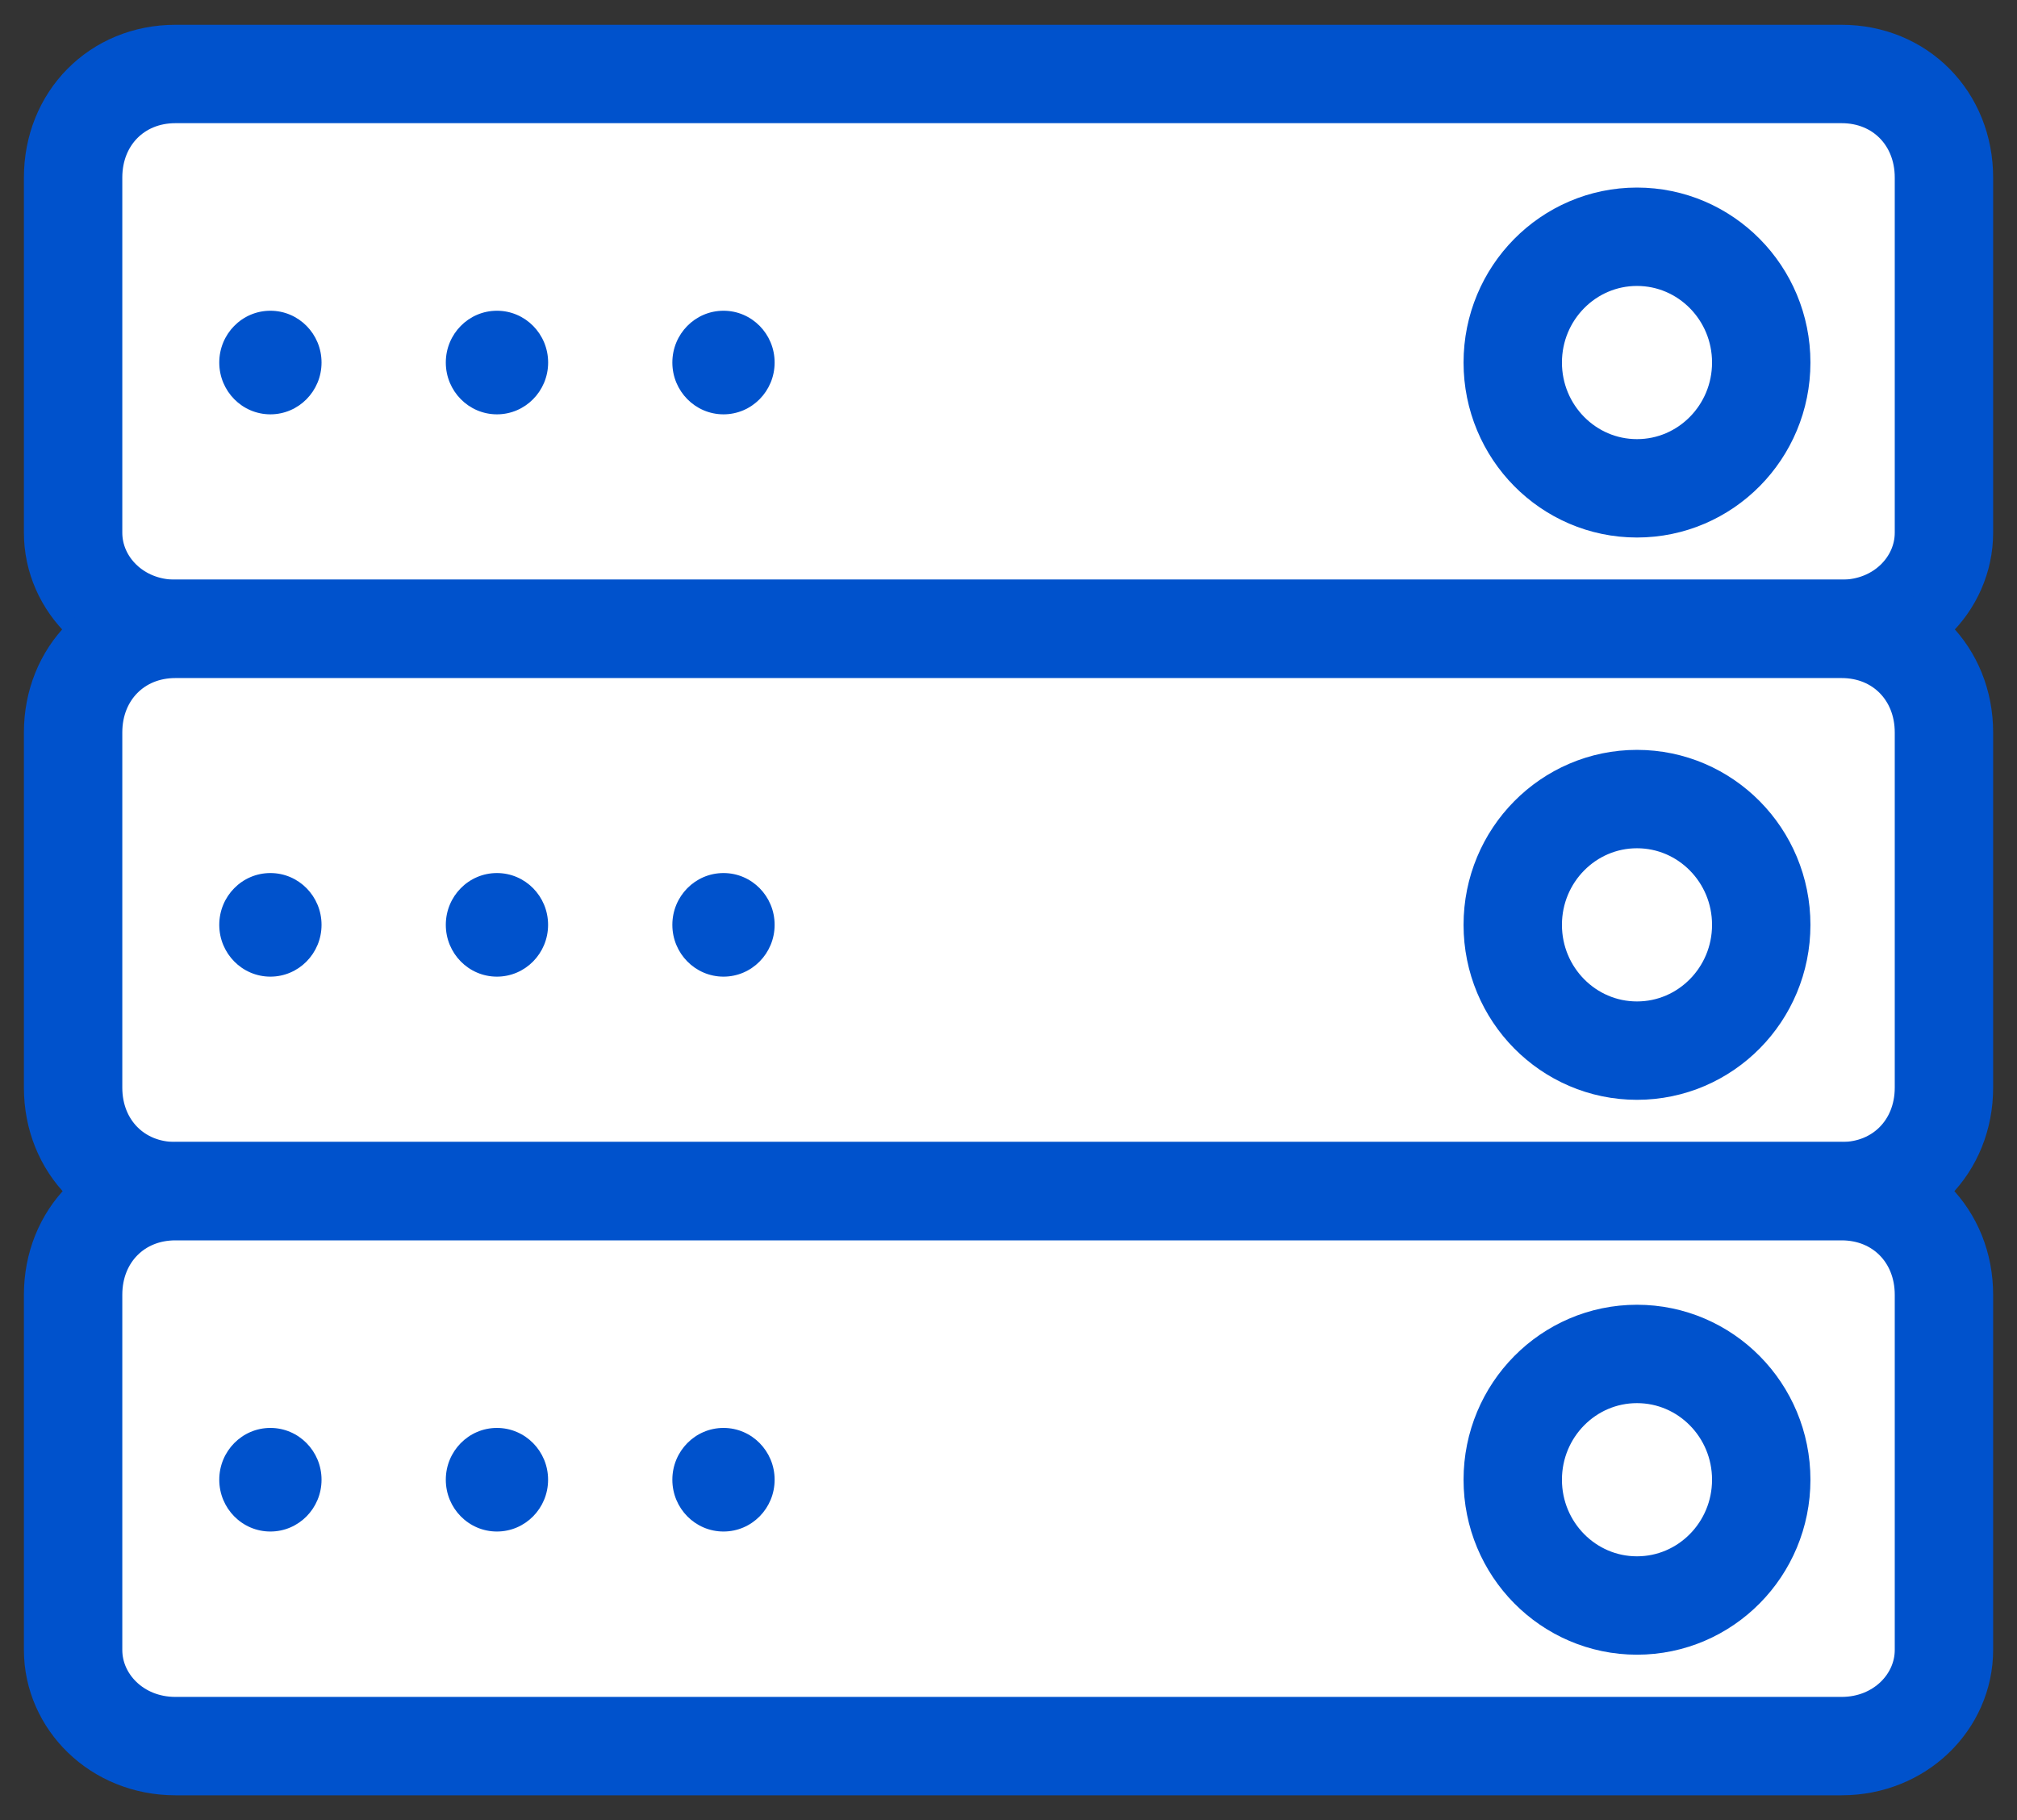 <svg width="41" height="37" viewBox="0 0 41 37" fill="none" xmlns="http://www.w3.org/2000/svg">
<rect x="0" y="0" width="41" height="37" fill="#333333" stroke="none"/>
<path d="M37.435 12.784H3.565C2.377 12.784 1.486 11.882 1.486 10.829V3.61C1.486 2.406 2.377 1.504 3.565 1.504H37.435C38.623 1.504 39.515 2.406 39.515 3.61V10.829C39.515 11.882 38.623 12.784 37.435 12.784Z" fill="white" stroke="#0052CC" stroke-width="2" stroke-miterlimit="10" stroke-linecap="round" stroke-linejoin="round"/>
<path d="M14.707 8.423C15.281 8.423 15.746 7.951 15.746 7.37C15.746 6.788 15.281 6.317 14.707 6.317C14.132 6.317 13.667 6.788 13.667 7.37C13.667 7.951 14.132 8.423 14.707 8.423Z" fill="#0052CC"/>
<path d="M33.275 9.927C34.67 9.927 35.801 8.782 35.801 7.37C35.801 5.958 34.67 4.813 33.275 4.813C31.881 4.813 30.75 5.958 30.75 7.37C30.75 8.782 31.881 9.927 33.275 9.927Z" stroke="#0052CC" stroke-width="2" stroke-miterlimit="10" stroke-linecap="round" stroke-linejoin="round"/>
<path d="M10.102 8.423C10.676 8.423 11.142 7.951 11.142 7.37C11.142 6.788 10.676 6.317 10.102 6.317C9.527 6.317 9.062 6.788 9.062 7.37C9.062 7.951 9.527 8.423 10.102 8.423Z" fill="#0052CC"/>
<path d="M5.496 8.423C6.071 8.423 6.536 7.951 6.536 7.37C6.536 6.788 6.071 6.317 5.496 6.317C4.922 6.317 4.457 6.788 4.457 7.37C4.457 7.951 4.922 8.423 5.496 8.423Z" fill="#0052CC"/>
<path d="M37.435 24.215H3.565C2.377 24.215 1.486 23.313 1.486 22.11V14.89C1.486 13.687 2.377 12.784 3.565 12.784H37.435C38.623 12.784 39.515 13.687 39.515 14.89V22.11C39.515 23.313 38.623 24.215 37.435 24.215Z" fill="white" stroke="#0052CC" stroke-width="2" stroke-miterlimit="10" stroke-linecap="round" stroke-linejoin="round"/>
<path d="M14.707 19.854C15.281 19.854 15.746 19.382 15.746 18.801C15.746 18.219 15.281 17.748 14.707 17.748C14.132 17.748 13.667 18.219 13.667 18.801C13.667 19.382 14.132 19.854 14.707 19.854Z" fill="#0052CC"/>
<path d="M33.275 21.358C34.67 21.358 35.801 20.213 35.801 18.801C35.801 17.389 34.67 16.244 33.275 16.244C31.881 16.244 30.75 17.389 30.75 18.801C30.75 20.213 31.881 21.358 33.275 21.358Z" stroke="#0052CC" stroke-width="2" stroke-miterlimit="10" stroke-linecap="round" stroke-linejoin="round"/>
<path d="M10.101 19.854C10.676 19.854 11.141 19.382 11.141 18.801C11.141 18.219 10.676 17.748 10.101 17.748C9.527 17.748 9.062 18.219 9.062 18.801C9.062 19.382 9.527 19.854 10.101 19.854Z" fill="#0052CC"/>
<path d="M5.496 19.854C6.071 19.854 6.536 19.382 6.536 18.801C6.536 18.219 6.071 17.748 5.496 17.748C4.922 17.748 4.457 18.219 4.457 18.801C4.457 19.382 4.922 19.854 5.496 19.854Z" fill="#0052CC"/>
<path d="M37.435 35.496H3.565C2.377 35.496 1.486 34.593 1.486 33.541V26.321C1.486 25.118 2.377 24.215 3.565 24.215H37.435C38.623 24.215 39.515 25.118 39.515 26.321V33.541C39.515 34.593 38.623 35.496 37.435 35.496Z" fill="white" stroke="#0052CC" stroke-width="2" stroke-miterlimit="10" stroke-linecap="round" stroke-linejoin="round"/>
<path d="M14.707 31.134C15.281 31.134 15.746 30.663 15.746 30.081C15.746 29.5 15.281 29.028 14.707 29.028C14.132 29.028 13.667 29.5 13.667 30.081C13.667 30.663 14.132 31.134 14.707 31.134Z" fill="#0052CC"/>
<path d="M33.275 32.638C34.67 32.638 35.801 31.493 35.801 30.081C35.801 28.669 34.67 27.524 33.275 27.524C31.881 27.524 30.75 28.669 30.75 30.081C30.75 31.493 31.881 32.638 33.275 32.638Z" stroke="#0052CC" stroke-width="2" stroke-miterlimit="10" stroke-linecap="round" stroke-linejoin="round"/>
<path d="M10.101 31.134C10.676 31.134 11.141 30.663 11.141 30.081C11.141 29.5 10.676 29.028 10.101 29.028C9.527 29.028 9.062 29.5 9.062 30.081C9.062 30.663 9.527 31.134 10.101 31.134Z" fill="#0052CC"/>
<path d="M5.496 31.134C6.071 31.134 6.536 30.663 6.536 30.081C6.536 29.5 6.071 29.028 5.496 29.028C4.922 29.028 4.457 29.5 4.457 30.081C4.457 30.663 4.922 31.134 5.496 31.134Z" fill="#0052CC"/>
</svg>
